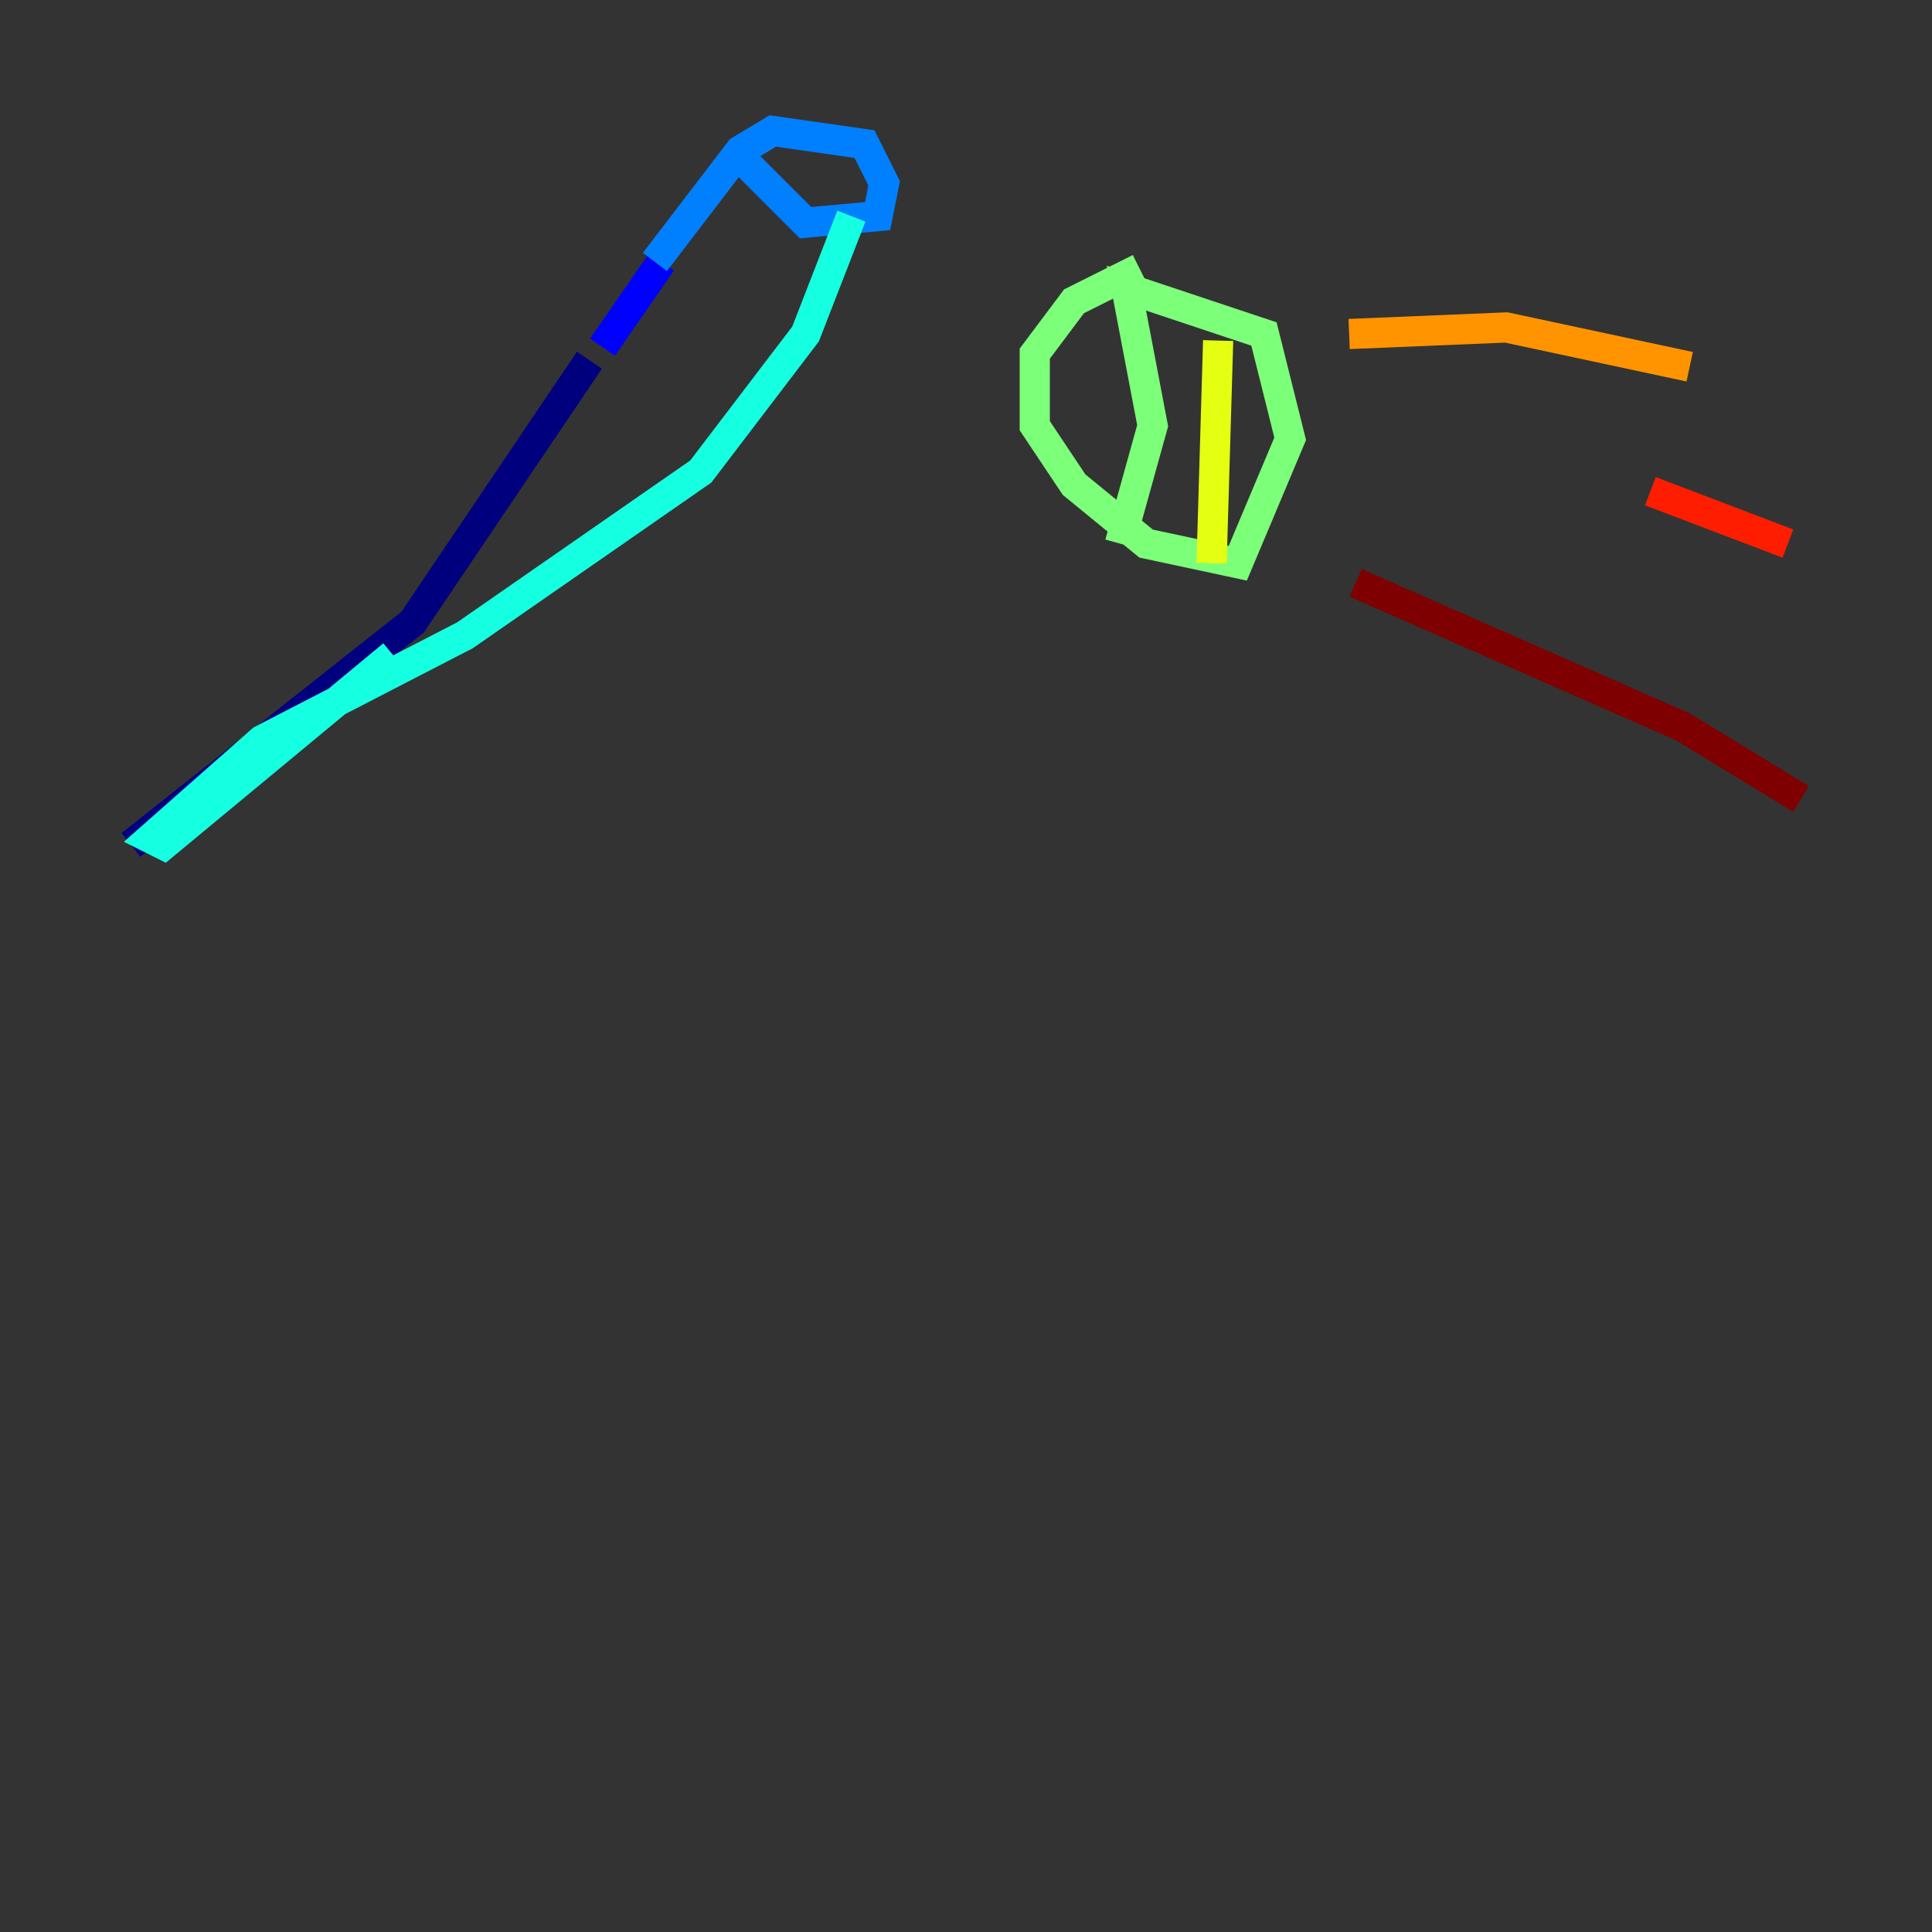 <?xml version="1.0" encoding="utf-8" ?>
<svg baseProfile="tiny" height="128" version="1.2" viewBox="0,0,128,128" width="128" xmlns="http://www.w3.org/2000/svg" xmlns:ev="http://www.w3.org/2001/xml-events" xmlns:xlink="http://www.w3.org/1999/xlink"><rect x="0" y="0" width="128" height="128" fill="#333333" stroke="none"/><defs /><polyline fill="none" points="8.678,55.973 27.336,41.22 39.051,23.864" stroke="#00007f" stroke-width="2" /><polyline fill="none" points="39.919,22.997 43.824,17.356" stroke="#0000ff" stroke-width="2" /><polyline fill="none" points="43.39,17.356 49.031,9.98 51.2,8.678 57.275,9.546 58.576,12.149 58.142,14.319 53.37,14.752 49.464,10.848" stroke="#0080ff" stroke-width="2" /><polyline fill="none" points="56.407,14.319 53.37,22.129 46.427,31.241 30.807,42.088 17.356,49.031 9.98,55.539 10.848,55.973 26.034,43.39" stroke="#15ffe1" stroke-width="2" /><polyline fill="none" points="75.498,17.79 71.159,19.959 68.556,23.43 68.556,28.203 71.159,32.108 75.932,36.014 82.007,37.315 85.478,29.071 83.742,22.129 74.63,19.091 76.366,28.203 74.197,36.014" stroke="#7cff79" stroke-width="2" /><polyline fill="none" points="80.705,22.563 80.271,37.315" stroke="#e4ff12" stroke-width="2" /><polyline fill="none" points="89.383,22.129 99.797,21.695 111.946,24.298" stroke="#ff9400" stroke-width="2" /><polyline fill="none" points="109.342,32.542 118.454,36.014" stroke="#ff1d00" stroke-width="2" /><polyline fill="none" points="89.817,38.617 111.512,48.163 119.322,52.936" stroke="#7f0000" stroke-width="2" /></svg>